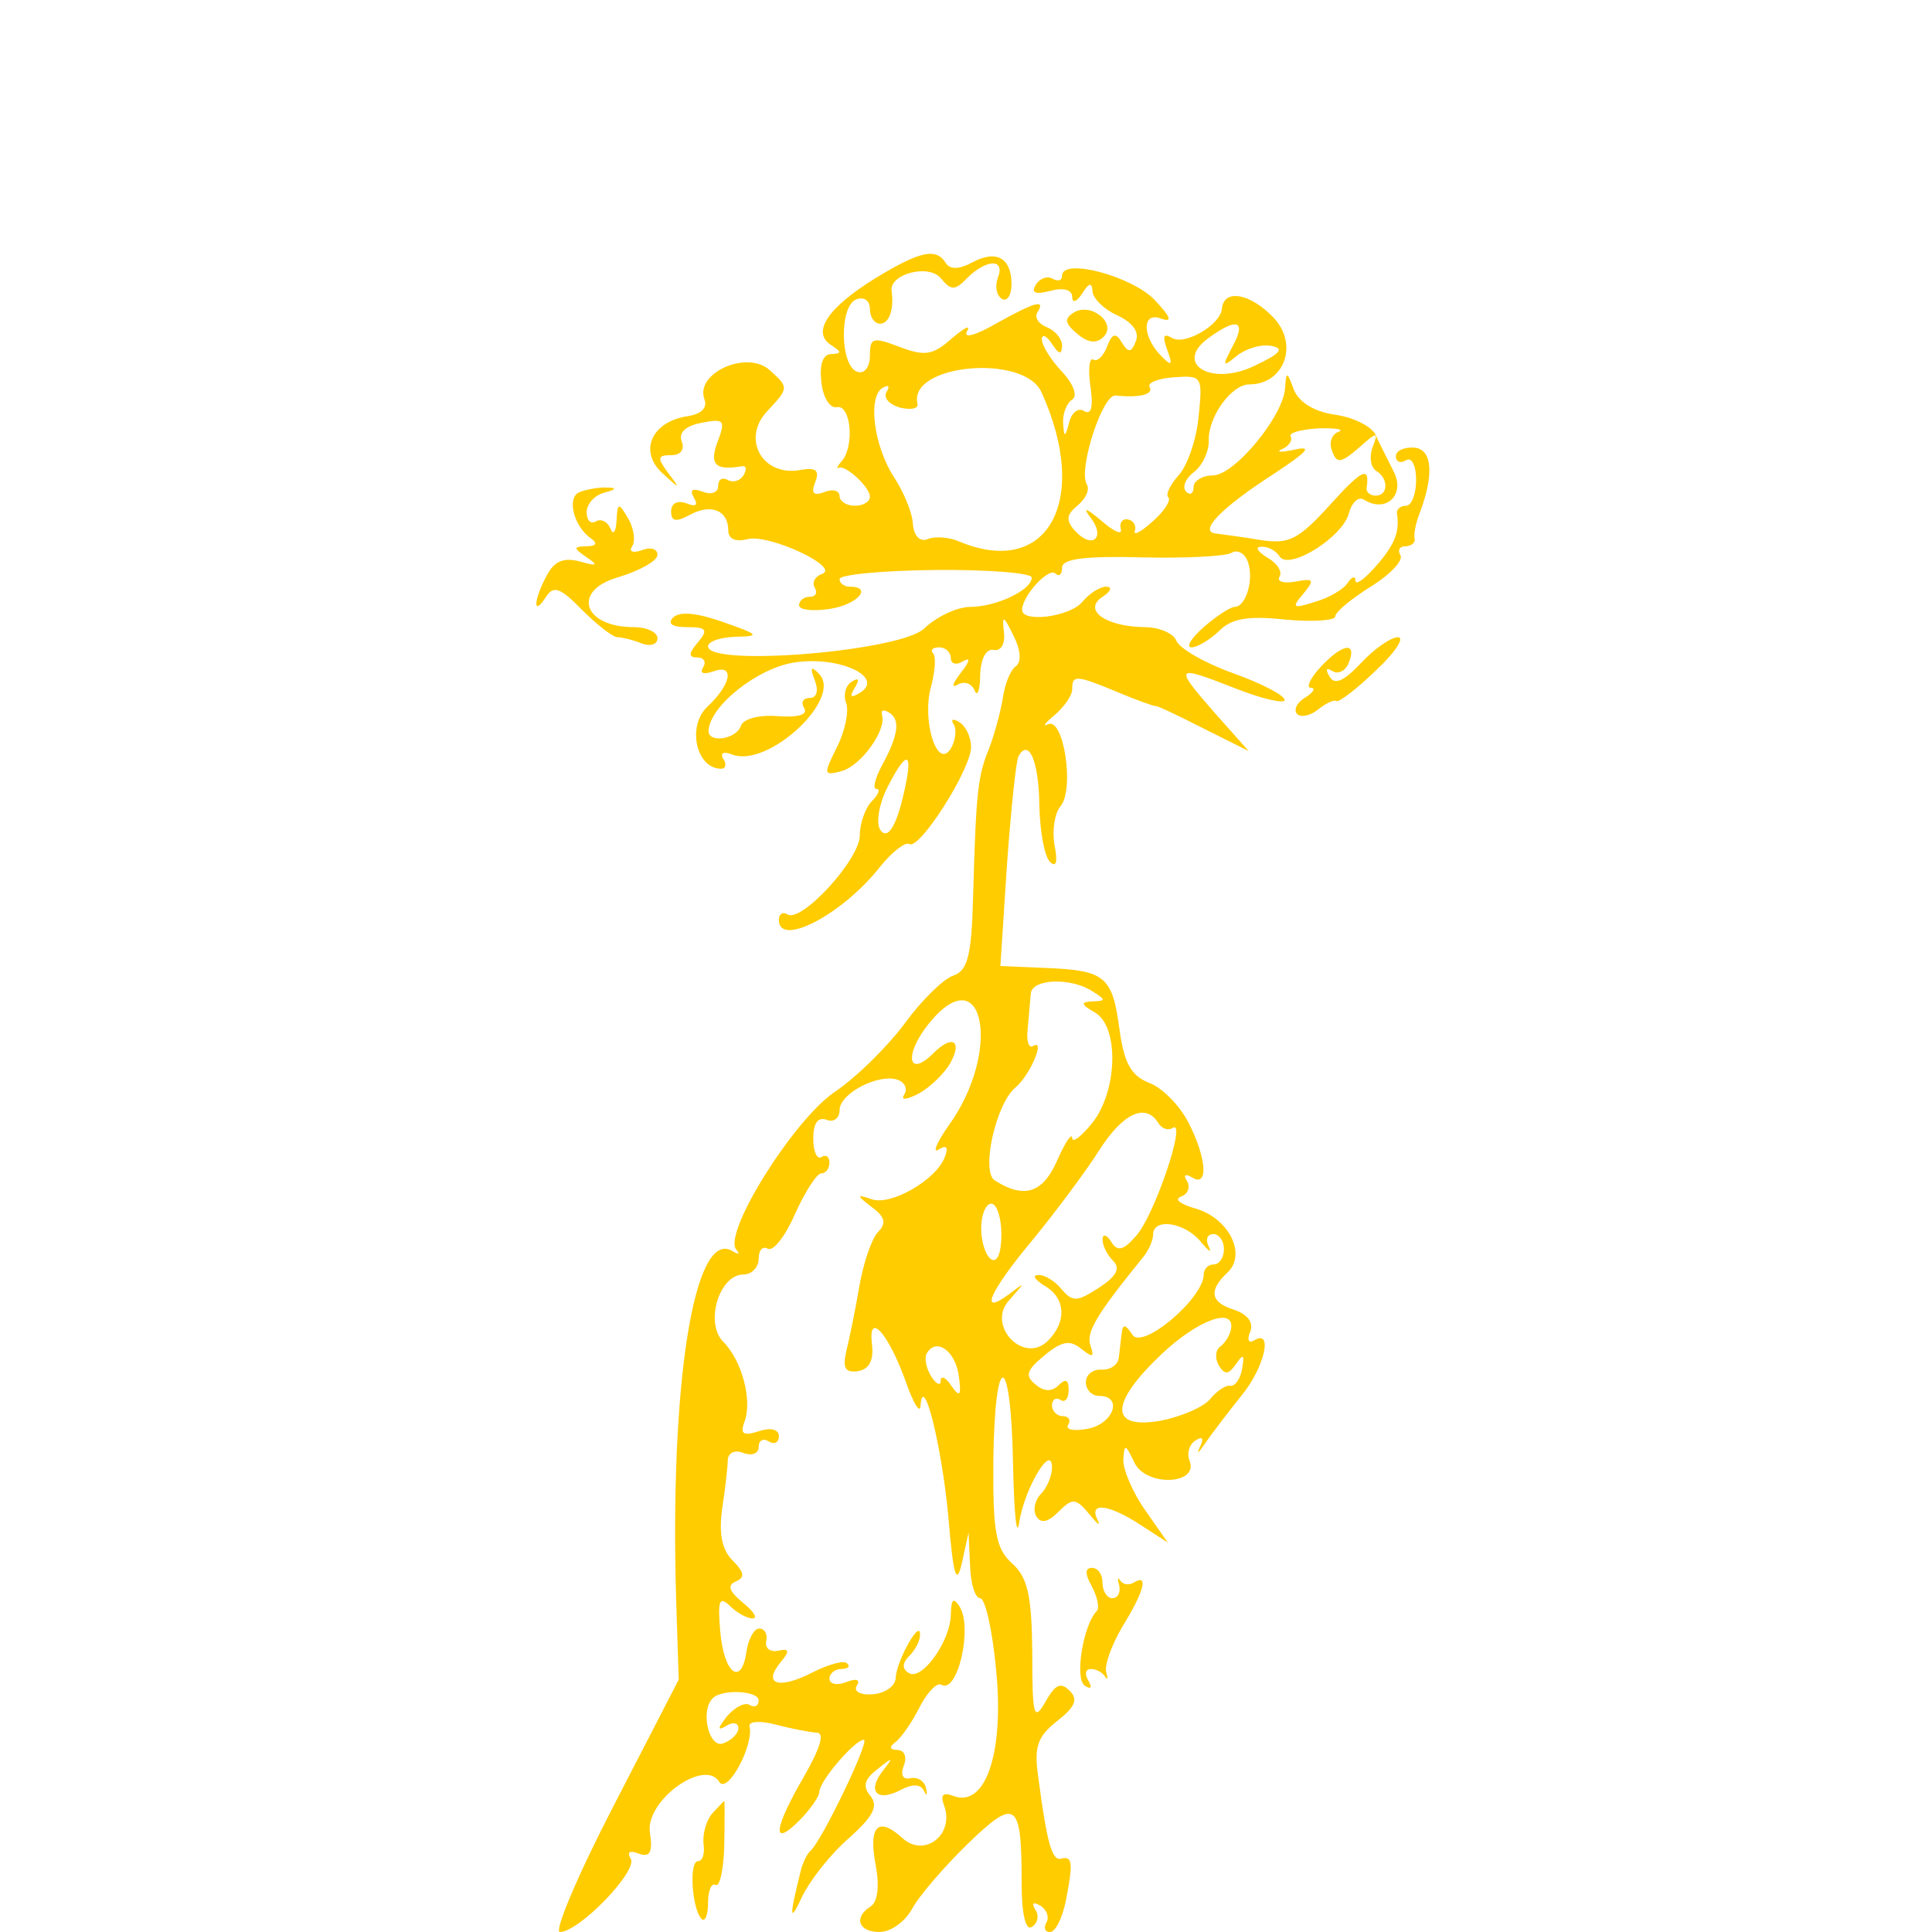  <svg  version="1.0" xmlns="http://www.w3.org/2000/svg"  width="191pt" height="191pt" viewBox="0 0 191 191"  preserveAspectRatio="xMidYMid meet">  <g transform="translate(0,191) scale(0.05,-0.05)" fill="#ffcc00" stroke="none"> <path d="M1731 3270 c-94 -58 -127 -107 -88 -132 21 -14 22 -17 1 -18 -17 0 -24 -20 -20 -55 3 -31 17 -53 31 -50 27 5 35 -75 10 -106 -9 -10 -12 -17 -7 -14 13 7 62 -38 62 -57 0 -10 -13 -18 -30 -18 -16 0 -30 9 -30 19 0 11 -14 15 -30 8 -22 -8 -27 -2 -18 20 9 23 1 29 -28 24 -76 -15 -119 61 -67 116 43 46 43 47 5 81 -45 41 -149 -6 -129 -58 6 -17 -7 -29 -34 -33 -71 -11 -96 -69 -50 -112 36 -33 37 -33 12 0 -22 30 -21 35 6 35 19 0 27 11 21 27 -7 18 8 31 39 37 45 9 48 5 32 -37 -17 -45 -5 -58 47 -49 10 2 11 -6 4 -18 -7 -11 -21 -15 -31 -9 -11 6 -19 1 -19 -12 0 -13 -14 -18 -31 -11 -20 7 -26 4 -17 -12 9 -15 4 -19 -15 -11 -18 6 -30 0 -30 -16 0 -20 9 -22 37 -7 42 23 76 9 76 -31 0 -17 15 -23 38 -17 42 11 186 -56 147 -69 -14 -5 -20 -17 -14 -27 6 -10 2 -18 -10 -18 -11 0 -21 -7 -21 -17 0 -9 27 -12 60 -7 55 8 87 44 40 44 -11 0 -20 7 -20 15 0 9 86 17 190 18 105 1 190 -6 190 -15 0 -25 -71 -58 -122 -58 -25 0 -66 -19 -91 -43 -48 -45 -427 -76 -427 -35 0 10 25 18 55 19 49 1 46 4 -25 29 -51 18 -86 22 -99 9 -12 -12 -2 -19 27 -19 39 0 43 -5 22 -30 -19 -22 -19 -30 -1 -30 13 0 18 -9 11 -20 -7 -11 1 -14 19 -8 44 17 38 -24 -10 -69 -41 -38 -23 -123 27 -123 9 0 11 9 4 20 -7 11 1 15 18 8 71 -27 220 112 171 160 -15 16 -18 12 -8 -13 8 -21 4 -35 -10 -35 -13 0 -18 -9 -11 -20 8 -13 -12 -19 -52 -16 -37 3 -68 -5 -73 -19 -9 -27 -65 -35 -64 -10 2 49 97 124 169 135 89 14 181 -29 130 -60 -18 -11 -21 -8 -10 10 10 17 8 21 -6 12 -12 -7 -17 -26 -11 -42 6 -16 -2 -55 -18 -87 -27 -54 -27 -57 8 -48 39 10 90 81 81 111 -3 10 3 12 14 5 23 -14 18 -46 -15 -106 -13 -25 -18 -45 -10 -45 8 0 4 -11 -9 -24 -13 -13 -24 -44 -24 -68 0 -47 -115 -173 -143 -156 -9 6 -17 1 -17 -11 0 -55 126 11 200 105 24 30 50 50 58 45 20 -12 122 148 122 192 0 19 -10 41 -23 49 -13 8 -18 6 -11 -5 6 -10 3 -32 -6 -47 -27 -44 -58 56 -39 123 8 30 10 59 4 65 -6 7 -1 12 12 12 13 0 23 -10 23 -21 0 -12 11 -15 25 -6 15 8 12 -1 -5 -23 -16 -21 -20 -31 -7 -24 13 8 28 3 34 -11 5 -14 11 0 11 30 1 33 12 53 27 50 14 -3 23 12 20 35 -4 35 -1 34 19 -7 14 -28 16 -51 5 -60 -11 -7 -22 -35 -26 -62 -4 -26 -16 -71 -27 -100 -23 -56 -26 -85 -32 -295 -3 -117 -11 -145 -39 -155 -19 -6 -62 -48 -95 -93 -33 -45 -96 -108 -141 -138 -82 -57 -221 -280 -193 -311 8 -9 4 -10 -9 -2 -75 42 -123 -264 -110 -693 l5 -155 -129 -250 c-71 -137 -118 -249 -106 -249 38 0 155 121 140 145 -8 13 -2 17 16 10 22 -8 28 2 22 42 -9 63 108 147 137 100 16 -26 69 72 60 110 -2 10 22 11 52 3 31 -8 67 -15 81 -16 16 0 7 -30 -25 -86 -60 -103 -65 -143 -10 -88 22 22 40 48 40 57 0 21 70 103 88 103 13 0 -84 -202 -106 -220 -6 -5 -15 -23 -19 -40 -23 -92 -22 -104 3 -50 16 33 57 85 93 116 48 43 58 63 42 83 -16 19 -12 33 14 53 31 25 32 24 10 -4 -31 -40 -11 -62 36 -37 23 12 39 12 46 -2 5 -11 7 -9 4 5 -3 15 -17 23 -31 20 -15 -3 -20 6 -13 25 7 17 1 31 -13 31 -15 0 -16 6 -4 15 11 8 33 39 48 69 15 30 35 50 43 45 32 -20 63 113 36 155 -12 18 -16 14 -17 -15 0 -53 -57 -133 -83 -117 -14 8 -13 20 1 34 12 12 22 31 21 43 0 30 -47 -54 -48 -87 -1 -16 -21 -30 -45 -32 -25 -2 -39 6 -32 17 8 12 -1 15 -21 7 -18 -7 -33 -4 -33 7 0 10 11 19 23 19 13 0 19 5 12 11 -6 7 -38 -2 -71 -19 -65 -33 -97 -22 -60 22 18 22 17 27 -6 22 -15 -3 -26 5 -23 19 3 14 -3 25 -14 25 -10 0 -21 -20 -25 -45 -10 -71 -45 -44 -52 40 -5 60 -2 70 19 50 14 -14 34 -25 45 -25 11 0 2 14 -19 31 -27 22 -32 35 -14 42 18 8 17 18 -6 41 -22 22 -28 54 -21 104 6 39 11 83 11 96 1 14 15 20 31 13 17 -6 30 -1 30 12 0 13 9 18 20 11 11 -7 20 -2 20 10 0 14 -16 18 -40 10 -31 -10 -37 -5 -28 19 16 42 -5 121 -42 158 -37 37 -8 133 40 133 16 0 30 14 30 31 0 17 8 26 18 20 11 -6 35 25 54 69 20 44 43 80 52 80 9 0 16 10 16 21 0 12 -7 17 -16 11 -9 -5 -16 12 -16 37 0 30 9 43 26 37 14 -6 26 3 26 19 0 33 77 73 115 60 14 -5 20 -18 13 -29 -8 -12 4 -11 29 2 23 13 52 41 63 62 23 43 2 54 -34 18 -52 -52 -59 -2 -8 60 108 131 143 -57 38 -203 -24 -34 -33 -56 -20 -48 15 10 20 5 12 -15 -17 -45 -107 -97 -145 -83 -30 10 -30 8 1 -16 26 -19 29 -32 12 -49 -12 -12 -29 -61 -37 -108 -8 -47 -20 -105 -26 -129 -7 -32 -2 -42 24 -38 22 4 31 22 27 53 -8 67 32 23 67 -74 15 -43 28 -64 29 -48 5 70 42 -78 55 -218 10 -119 16 -139 27 -92 l13 60 3 -65 c1 -36 10 -65 20 -65 10 0 25 -66 32 -147 15 -161 -22 -268 -85 -244 -20 8 -26 2 -19 -17 23 -58 -37 -106 -81 -67 -49 45 -69 25 -53 -56 7 -38 3 -70 -10 -78 -35 -22 -25 -51 17 -51 22 0 50 20 64 45 13 25 62 82 109 128 97 94 108 86 108 -76 0 -62 8 -95 20 -87 12 7 15 23 7 34 -8 14 -4 16 10 8 13 -8 18 -23 12 -33 -6 -11 -3 -19 7 -19 11 0 24 27 31 60 15 76 14 91 -9 85 -18 -5 -28 31 -45 160 -9 61 -2 81 37 112 36 28 42 43 25 60 -18 18 -29 12 -48 -22 -23 -40 -26 -28 -26 97 -1 114 -9 149 -40 177 -32 29 -38 61 -37 203 3 223 35 217 39 -7 2 -96 7 -148 12 -116 10 67 65 160 65 109 0 -16 -10 -40 -22 -52 -12 -12 -16 -32 -9 -44 9 -15 23 -12 44 9 28 28 34 27 61 -5 16 -20 23 -25 16 -11 -18 36 22 31 85 -10 l54 -35 -44 63 c-25 35 -44 80 -44 100 2 33 4 33 22 -5 23 -48 128 -44 109 4 -6 15 0 33 12 40 14 9 17 4 8 -14 -7 -15 -2 -11 12 10 14 20 46 62 71 93 45 55 63 132 25 109 -11 -7 -15 1 -8 17 7 18 -5 34 -31 43 -48 15 -52 38 -14 74 39 36 2 109 -65 127 -28 8 -41 18 -27 23 14 5 19 19 12 31 -8 12 -4 15 10 7 33 -21 29 39 -8 110 -17 33 -52 68 -77 77 -35 14 -49 38 -58 102 -14 108 -28 120 -142 125 l-94 4 13 200 c8 110 18 207 23 215 20 36 40 -10 41 -96 1 -52 10 -102 21 -113 12 -12 16 -1 9 33 -5 28 0 63 12 77 28 34 6 177 -25 162 -12 -6 -6 2 13 18 19 16 35 39 35 51 0 29 7 29 91 -6 38 -16 72 -28 74 -27 3 1 45 -19 94 -44 l90 -45 -65 73 c-84 96 -82 98 36 52 55 -22 100 -32 100 -24 0 9 -46 33 -102 53 -56 20 -106 49 -112 64 -6 15 -34 27 -63 27 -77 1 -123 34 -83 60 17 11 20 20 7 20 -12 0 -33 -13 -47 -30 -25 -30 -121 -42 -119 -15 1 28 53 84 66 71 7 -7 13 -2 13 12 0 17 45 23 157 20 87 -2 167 2 178 9 12 7 26 -1 32 -17 13 -34 -3 -90 -26 -90 -8 0 -36 -18 -61 -40 -25 -22 -36 -40 -24 -40 11 0 36 15 54 32 24 25 57 31 131 23 54 -5 99 -2 99 6 0 9 32 35 70 59 39 24 65 52 59 62 -6 10 -2 18 10 18 11 0 20 7 18 15 -2 8 2 29 8 45 31 80 28 132 -9 135 -20 1 -36 -6 -36 -17 0 -11 9 -15 20 -8 11 7 20 -10 20 -39 0 -28 -9 -51 -20 -51 -11 0 -19 -7 -18 -15 6 -36 -4 -62 -42 -105 -22 -25 -40 -38 -40 -28 0 10 -7 8 -15 -4 -8 -13 -37 -30 -65 -38 -44 -14 -47 -12 -23 16 23 28 21 31 -16 24 -23 -4 -37 0 -31 10 6 10 -5 27 -25 38 -19 12 -24 21 -11 21 13 1 29 -8 36 -19 18 -29 125 38 137 85 6 22 19 34 30 27 43 -27 82 9 59 55 -12 24 -29 57 -36 73 -8 17 -44 35 -80 40 -42 6 -72 25 -82 50 -13 36 -15 36 -17 4 -2 -55 -100 -174 -143 -174 -21 0 -38 -11 -38 -23 0 -13 -7 -17 -15 -9 -8 9 -1 26 16 39 16 12 30 41 29 63 -1 46 45 110 80 110 69 0 98 78 49 131 -46 49 -99 59 -103 19 -2 -32 -74 -74 -99 -58 -17 10 -19 3 -9 -24 11 -30 9 -33 -11 -13 -39 39 -40 90 -1 75 23 -8 19 3 -13 37 -45 47 -183 84 -183 48 0 -10 -8 -12 -19 -6 -10 6 -25 1 -33 -12 -10 -16 -1 -20 29 -12 26 7 43 2 43 -12 0 -13 9 -10 20 7 13 21 19 22 20 5 0 -14 22 -36 48 -48 31 -14 45 -33 38 -51 -9 -24 -15 -24 -28 -3 -12 20 -19 18 -29 -8 -7 -19 -20 -31 -27 -26 -8 5 -11 -19 -6 -53 6 -40 2 -57 -12 -49 -11 8 -25 -2 -30 -22 -8 -31 -10 -31 -12 -1 -1 18 7 39 18 46 11 7 3 30 -20 55 -22 23 -40 52 -40 64 0 11 9 8 20 -9 14 -21 19 -22 20 -4 0 14 -13 30 -30 37 -16 6 -25 19 -19 29 17 27 -3 22 -82 -22 -40 -23 -65 -30 -57 -15 8 14 -5 7 -30 -14 -37 -33 -53 -36 -103 -17 -53 20 -59 19 -59 -17 0 -23 -11 -37 -25 -32 -34 11 -36 130 -2 143 15 6 27 -2 27 -19 0 -16 9 -29 20 -29 18 0 28 28 23 64 -6 34 73 55 97 26 21 -25 28 -25 53 1 38 37 75 38 60 0 -6 -17 -3 -35 8 -42 10 -6 19 7 19 29 0 52 -30 69 -78 43 -26 -14 -44 -14 -52 -1 -19 31 -52 23 -139 -30z m706 -135 c-21 -40 -20 -42 9 -18 18 14 48 23 68 19 26 -5 18 -15 -33 -39 -86 -42 -162 4 -91 55 56 41 75 34 47 -17z m-378 -90 c98 -215 12 -370 -164 -295 -19 8 -47 10 -61 4 -15 -6 -27 6 -29 30 -1 22 -18 63 -37 92 -40 61 -53 159 -23 177 12 7 15 4 8 -8 -7 -11 5 -25 27 -31 21 -5 37 -2 34 8 -18 78 210 99 245 23z m311 -48 c-4 -45 -22 -97 -39 -116 -17 -19 -27 -39 -21 -44 6 -6 -8 -28 -31 -48 -23 -21 -39 -29 -35 -18 3 10 -3 20 -14 22 -11 2 -17 -7 -14 -19 4 -13 -14 -5 -39 17 -30 25 -37 27 -21 6 31 -40 4 -64 -30 -27 -19 21 -18 32 5 51 16 13 24 31 18 41 -18 28 31 180 57 176 46 -5 76 2 67 17 -5 8 17 17 48 19 56 4 57 2 49 -77z m276 -31 c-13 -5 -19 -22 -12 -38 9 -25 17 -24 52 6 37 33 40 33 28 2 -7 -19 -4 -40 7 -47 25 -15 24 -49 -1 -49 -11 0 -19 7 -18 15 7 45 -9 37 -73 -34 -62 -68 -80 -77 -135 -69 -35 6 -75 11 -89 13 -37 3 8 50 115 119 65 43 76 55 40 47 -27 -6 -39 -5 -25 1 14 6 21 18 17 25 -5 7 20 14 55 16 35 1 52 -2 39 -7z m-854 -691 c-16 -83 -36 -120 -52 -95 -8 13 -2 50 14 82 35 69 50 75 38 13z m368 -415 c27 -17 27 -19 0 -20 -24 -1 -23 -6 5 -22 48 -28 45 -154 -5 -218 -22 -27 -40 -41 -40 -30 -1 11 -14 -9 -30 -45 -28 -64 -65 -76 -123 -39 -28 17 2 152 41 184 28 23 60 97 35 82 -9 -6 -14 10 -11 34 2 24 5 55 6 69 2 30 79 33 122 5z m130 -260 c7 -12 20 -16 29 -10 28 17 -37 -175 -73 -214 -25 -29 -37 -31 -49 -11 -9 14 -17 16 -17 4 0 -12 9 -30 21 -42 15 -15 6 -31 -28 -53 -43 -28 -52 -29 -74 -3 -13 16 -34 29 -46 28 -13 0 -7 -9 12 -21 42 -24 45 -71 7 -109 -48 -48 -123 31 -76 81 32 36 32 36 -1 11 -61 -45 -38 6 48 109 45 55 104 134 130 175 47 74 92 95 117 55z m-310 -221 c0 -36 -8 -56 -20 -49 -11 7 -20 34 -20 61 0 27 9 49 20 49 11 0 20 -28 20 -61z m394 -14 c16 -19 23 -24 16 -10 -7 14 -3 25 9 25 11 0 21 -13 21 -30 0 -16 -9 -30 -20 -30 -11 0 -20 -9 -20 -20 0 -47 -122 -150 -141 -119 -13 20 -19 22 -21 4 -2 -14 -4 -36 -6 -50 -2 -14 -17 -24 -34 -23 -17 1 -31 -10 -31 -25 0 -15 12 -27 26 -27 48 0 29 -55 -22 -65 -28 -5 -45 -2 -39 8 6 9 1 17 -11 17 -11 0 -21 10 -21 21 0 12 8 17 17 11 9 -6 16 3 16 20 0 20 -6 23 -20 9 -13 -13 -29 -13 -46 2 -21 17 -17 28 18 57 35 29 51 31 73 13 23 -18 26 -17 18 7 -9 26 13 62 104 174 11 13 20 34 20 45 0 34 63 24 94 -14z m60 -173 c-2 -12 -12 -28 -22 -35 -9 -7 -10 -23 -2 -37 12 -19 19 -18 34 3 14 21 17 19 12 -9 -3 -20 -14 -35 -23 -34 -9 2 -27 -10 -40 -26 -13 -16 -57 -35 -98 -43 -102 -18 -101 34 1 131 73 69 146 95 138 50z m-538 -94 c5 -38 2 -42 -15 -18 -11 17 -21 21 -21 10 0 -11 -9 -7 -19 9 -10 16 -14 37 -8 46 19 31 57 3 63 -47z m-396 -640 c0 -11 -8 -15 -18 -9 -9 6 -30 -5 -45 -23 -18 -23 -19 -29 -2 -19 14 9 25 7 25 -4 0 -10 -13 -24 -30 -30 -28 -11 -46 64 -21 89 18 19 91 15 91 -4z"/> <path d="M2123 3202 c-19 -12 -18 -21 7 -42 21 -18 38 -20 52 -6 27 27 -25 69 -59 48z"/> <path d="M1146 2847 c-26 -10 -12 -68 23 -92 13 -9 10 -15 -9 -15 -27 -1 -27 -3 0 -22 24 -16 21 -18 -14 -8 -31 8 -50 1 -65 -28 -26 -48 -28 -83 -2 -43 15 24 28 20 72 -25 30 -30 61 -54 70 -54 9 0 30 -5 47 -12 18 -7 32 -2 32 10 0 12 -21 22 -47 22 -99 0 -123 71 -33 98 44 13 80 33 80 45 0 12 -14 16 -31 9 -18 -6 -26 -3 -19 8 7 11 3 36 -8 55 -19 32 -21 32 -23 -5 -1 -22 -7 -29 -12 -15 -6 14 -19 20 -29 14 -10 -6 -18 2 -18 18 0 17 16 34 35 39 24 6 25 10 5 10 -16 1 -41 -4 -54 -9z"/> <path d="M2691 2509 c-34 -36 -52 -44 -62 -27 -9 15 -7 19 6 11 11 -7 26 1 32 17 17 43 -14 37 -57 -10 -20 -22 -28 -40 -18 -40 10 0 5 -9 -11 -19 -17 -10 -24 -25 -16 -33 8 -7 26 -3 41 9 15 12 31 20 36 17 4 -4 40 23 78 60 39 36 58 66 44 66 -14 0 -47 -23 -73 -51z"/> <path d="M2159 683 c11 -21 15 -42 10 -48 -27 -26 -45 -135 -24 -148 12 -8 15 -4 7 10 -8 13 -6 23 5 23 11 0 23 -7 28 -15 5 -8 6 -4 2 10 -3 14 12 55 33 90 43 70 51 104 22 86 -10 -6 -22 -4 -27 4 -5 8 -6 4 -2 -10 3 -14 -3 -25 -14 -25 -10 0 -19 14 -19 30 0 17 -9 30 -21 30 -14 0 -14 -12 0 -37z"/> <path d="M1408 234 c-12 -14 -19 -41 -17 -60 3 -19 -2 -34 -11 -34 -18 0 -12 -94 7 -114 7 -7 13 7 13 32 0 24 7 40 15 35 8 -5 16 31 17 79 1 48 1 88 0 87 -1 0 -12 -12 -24 -25z"/> </g> </svg> 